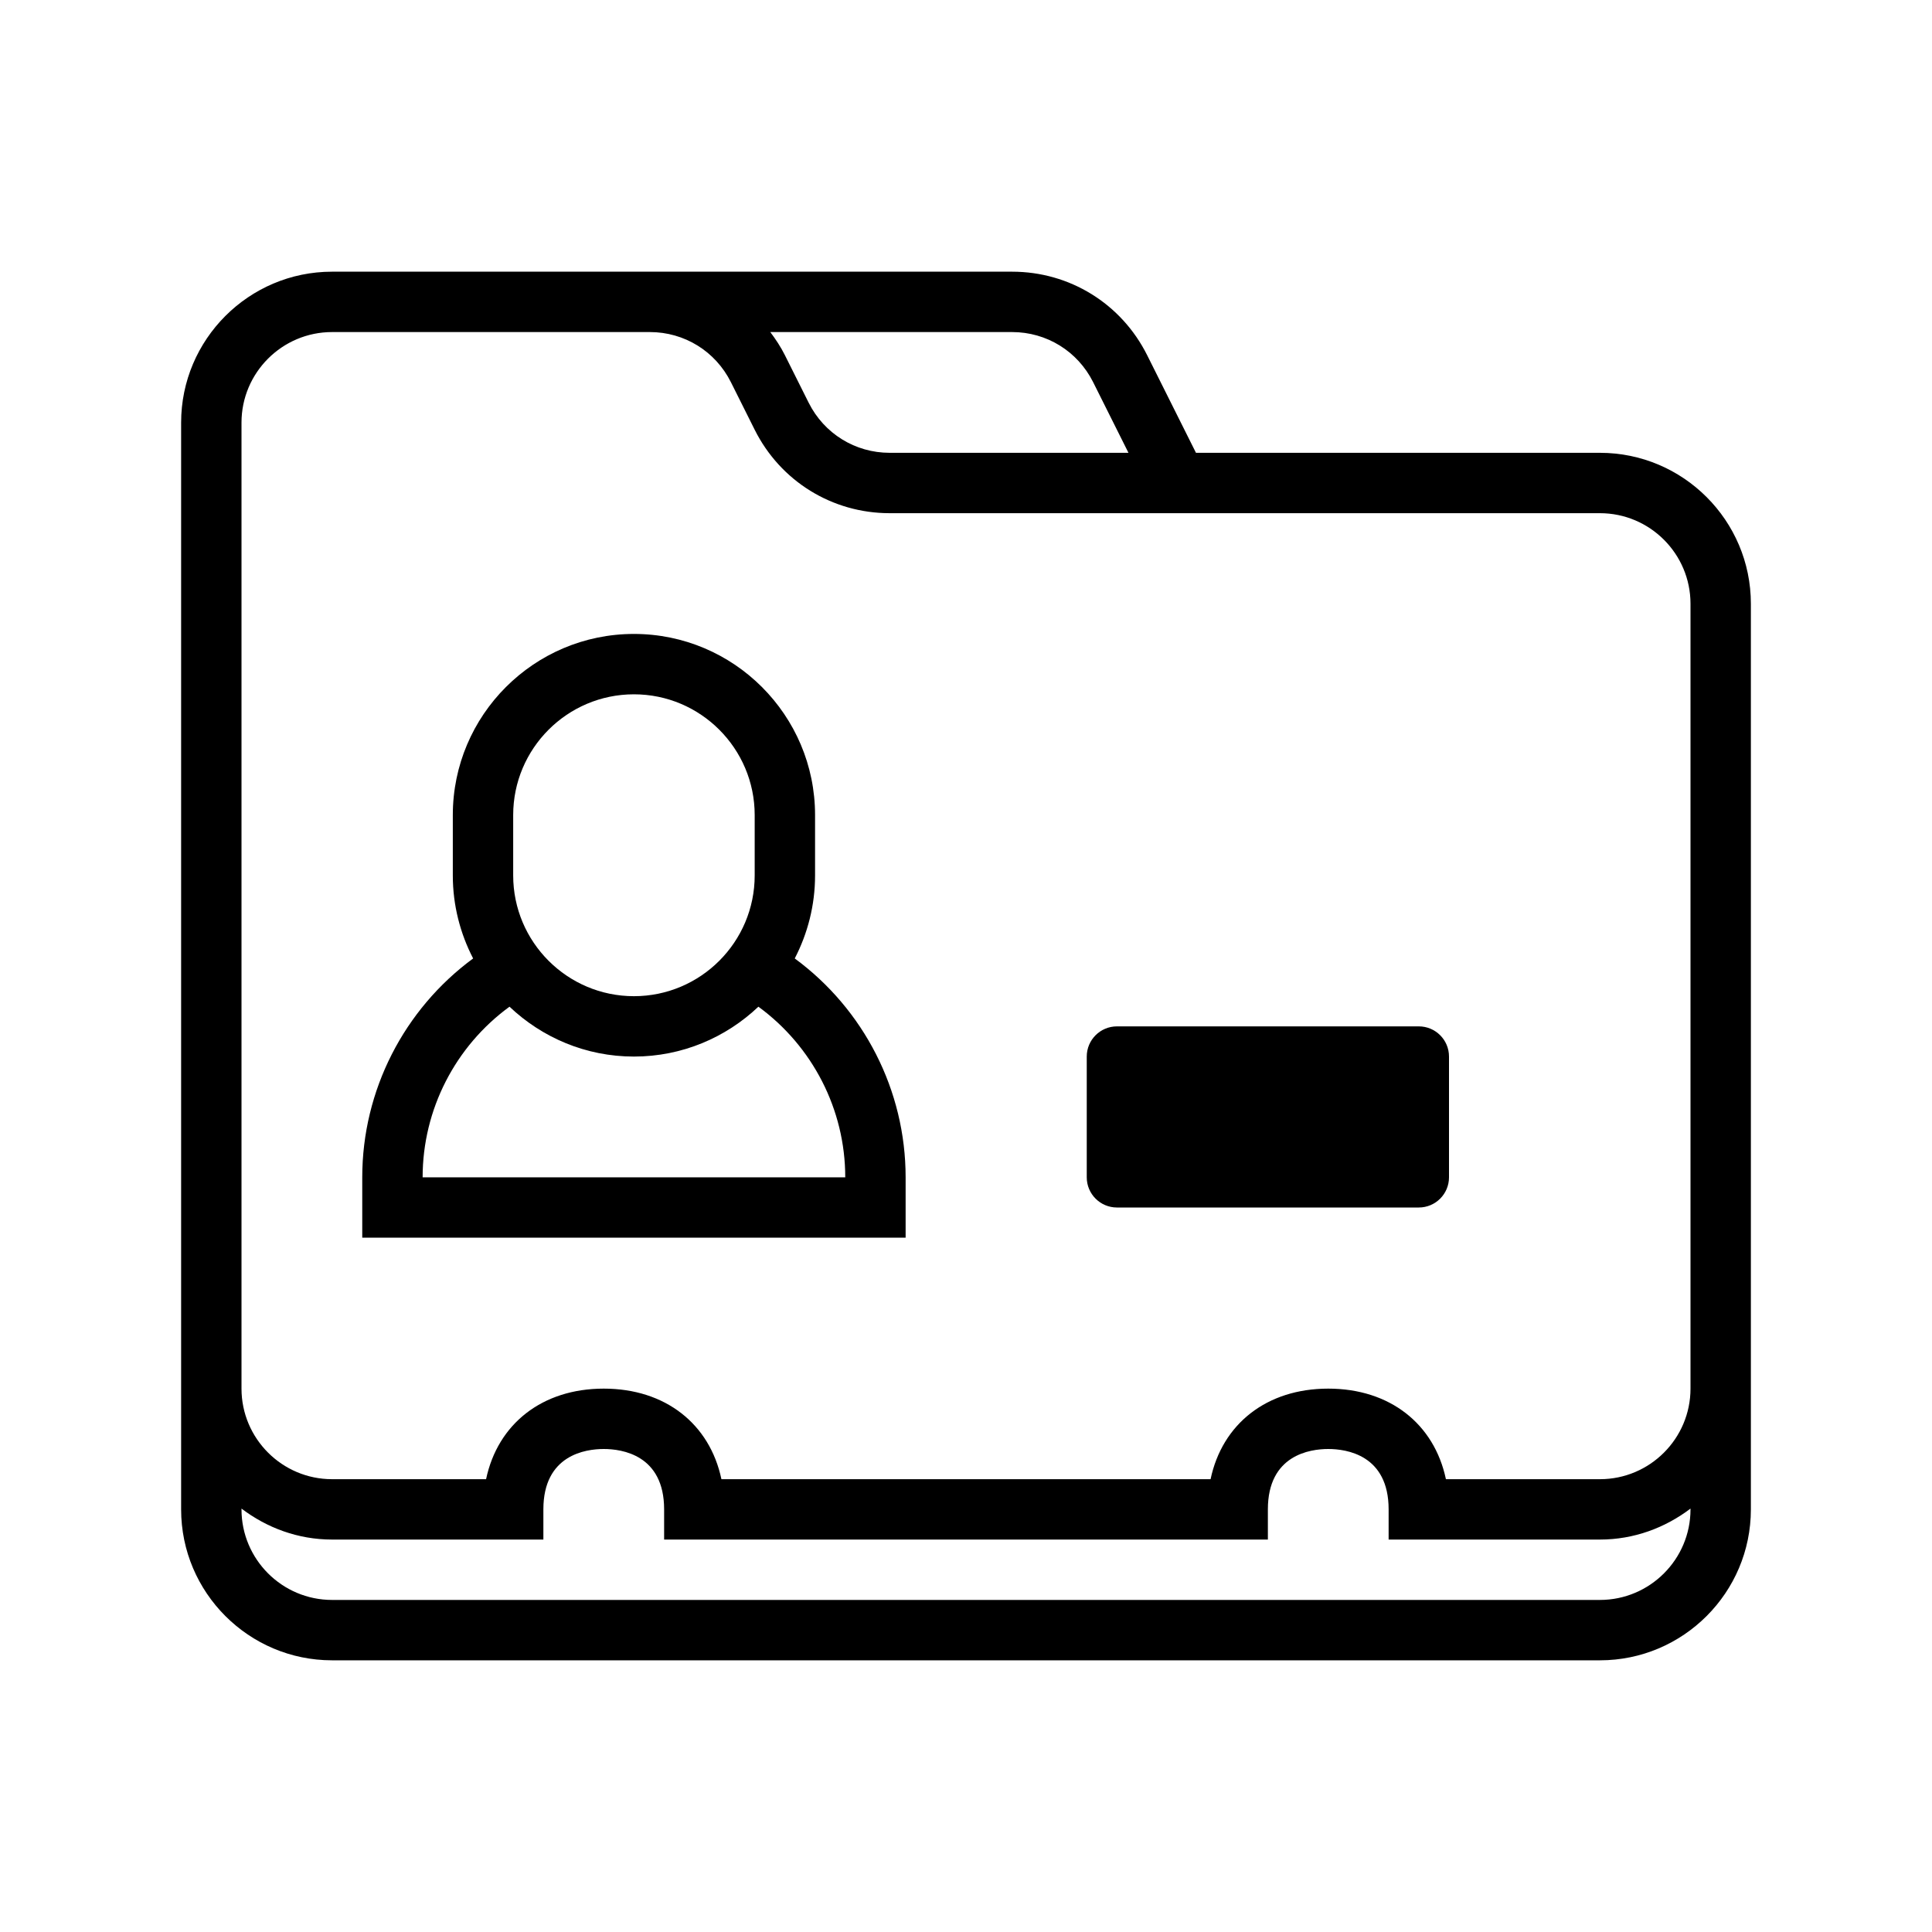 <?xml version="1.0" encoding="iso-8859-1"?>
<!-- Generator: Adobe Illustrator 20.1.0, SVG Export Plug-In . SVG Version: 6.00 Build 0)  -->
<svg x="0px" y="0px" viewBox="0 0 64 64" style="enable-background:new 0 0 64 64;" xml:space="preserve">
<path style="fill:black;" d="M53,15H39.618L38,11.764C37.146,10.059,35.434,9,33.528,9h-12H18h-7c-2.757,0-5,2.243-5,5v30  v2v4c0,2.757,2.243,5,5,5h42c2.757,0,5-2.243,5-5v-4v-2V20C58,17.243,55.757,15,53,15z M36.211,12.658L37.382,15h-7.91  c-1.143,0-2.171-0.636-2.683-1.658L26,11.764c-0.137-0.274-0.304-0.525-0.483-0.764h8.011C34.671,11,35.699,11.636,36.211,12.658z   M53,53H11c-1.654,0-3-1.346-3-3v-0.026C8.838,50.609,9.87,51,11,51h7v-1c0-1.805,1.398-2,2-2s2,0.195,2,2v1h20v-1  c0-1.805,1.398-2,2-2s2,0.195,2,2v1h7c1.13,0,2.162-0.391,3-1.026V50C56,51.654,54.654,53,53,53z M56,46c0,1.654-1.346,3-3,3h-5.102  c-0.387-1.83-1.857-3-3.898-3s-3.512,1.17-3.898,3H23.898c-0.387-1.83-1.857-3-3.898-3s-3.512,1.17-3.898,3H11c-1.654,0-3-1.346-3-3  v-2V14c0-1.654,1.346-3,3-3h7h3.528c1.143,0,2.171,0.636,2.683,1.658L25,14.236C25.854,15.941,27.566,17,29.472,17H53  c1.654,0,3,1.346,3,3v24V46z"/>
<path style="fill:black;" d="M26.327,31.75C26.754,30.926,27,29.992,27,29v-2c0-3.309-2.691-6-6-6s-6,2.691-6,6v2  c0,0.991,0.246,1.925,0.673,2.75C13.385,33.434,12,36.117,12,39v2h18v-2C30,36.117,28.615,33.433,26.327,31.75z M17,27  c0-2.206,1.794-4,4-4s4,1.794,4,4v2c0,2.206-1.794,4-4,4s-4-1.794-4-4V27z M14,39c0-2.25,1.085-4.343,2.878-5.652  C17.954,34.369,19.403,35,21,35c1.597,0,3.047-0.631,4.123-1.652C26.914,34.657,28,36.75,28,39H14z"/>
<rect x="36" y="30" style="fill:url(#SVGID_3__43599);" width="12" height="2"/>
<rect x="36" y="26" style="fill:url(#SVGID_4__43599);" width="16" height="2"/>
<rect x="36" y="22" style="fill:url(#SVGID_5__43599);" width="16" height="2"/>
<path style="fill:black;" d="M48,39c0,0.552-0.448,1-1,1H37c-0.552,0-1-0.448-1-1v-4c0-0.552,0.448-1,1-1h10  c0.552,0,1,0.448,1,1V39z"/>
</svg>
